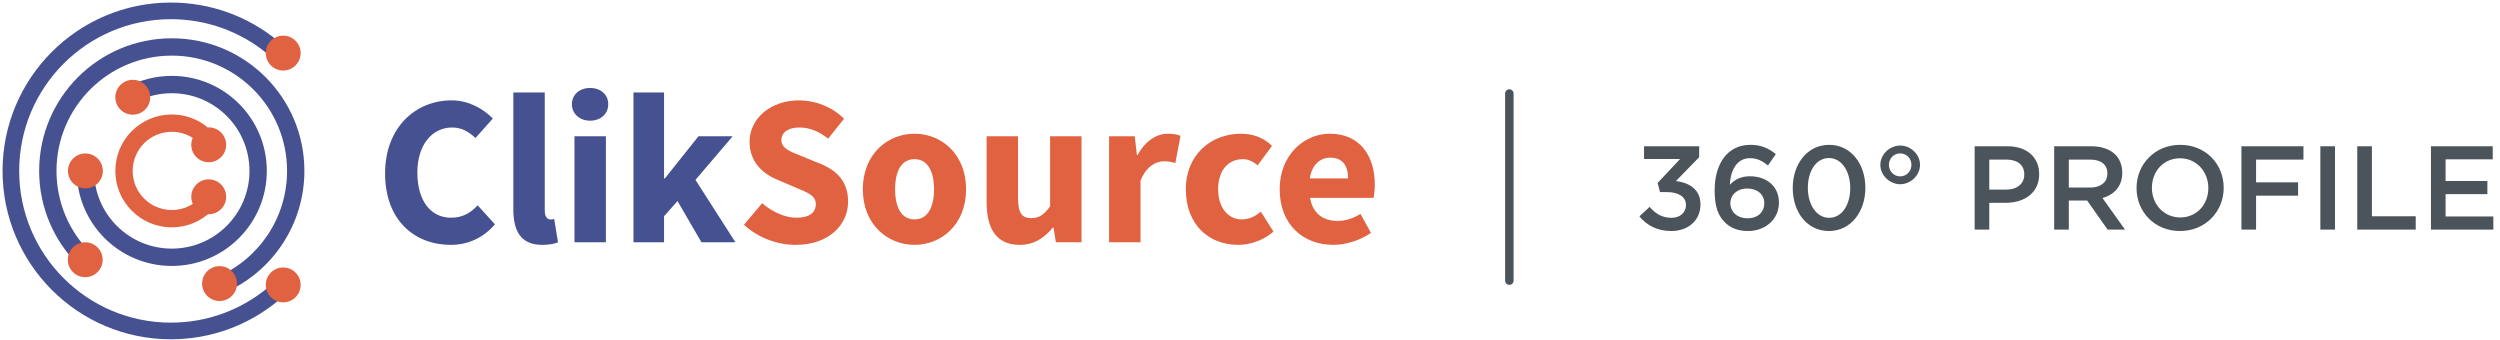 <?xml version="1.0" encoding="UTF-8"?>
<svg width="294px" height="40px" viewBox="0 0 294 40" version="1.1" xmlns="http://www.w3.org/2000/svg" xmlns:xlink="http://www.w3.org/1999/xlink">
    <title>Group 10</title>
    <g id="Web-Redesign-2020" stroke="none" stroke-width="1" fill="none" fill-rule="evenodd">
        <g id="Candidate-Profile_standalone" transform="translate(-45, -25)">
            <g id="Group-10" transform="translate(45, 25)">
                <g id="Group">
                    <path d="M23.453,23.351 C22.595,24.209 21.438,24.698 20.201,24.698 C17.661,24.698 15.602,22.639 15.602,20.099 C15.602,17.559 17.661,15.501 20.201,15.501 C21.273,15.501 22.287,15.868 23.102,16.531 L24.388,14.95 C23.214,13.994 21.747,13.462 20.201,13.462 C16.535,13.462 13.564,16.434 13.564,20.099 C13.564,23.765 16.535,26.736 20.201,26.736 C21.984,26.736 23.658,26.028 24.894,24.792 L23.453,23.351 Z" id="Stroke-1" fill="#E16240" fill-rule="nonzero"></path>
                    <path d="M15.925,12.021 L14.97,10.221 C16.568,9.373 18.353,8.923 20.201,8.923 C26.373,8.923 31.377,13.927 31.377,20.099 C31.377,26.271 26.373,31.275 20.201,31.275 C14.029,31.275 9.025,26.271 9.025,20.099 L11.063,20.099 C11.063,25.146 15.154,29.237 20.201,29.237 C25.247,29.237 29.338,25.146 29.338,20.099 C29.338,15.053 25.247,10.962 20.201,10.962 C18.688,10.962 17.23,11.329 15.925,12.021 Z M10.741,29.811 L9.318,31.271 C6.325,28.355 4.605,24.363 4.605,20.099 C4.605,11.486 11.587,4.503 20.201,4.503 C28.814,4.503 35.797,11.486 35.797,20.099 C35.797,26.416 32.007,32.035 26.291,34.462 L25.495,32.585 C30.464,30.476 33.759,25.591 33.759,20.099 C33.759,12.611 27.689,6.541 20.201,6.541 C12.713,6.541 6.643,12.611 6.643,20.099 C6.643,23.807 8.137,27.275 10.741,29.811 Z" id="Stroke-2" fill="#465191" fill-rule="nonzero"></path>
                    <path d="M31.512,33.816 C28.329,36.467 24.329,37.942 20.099,37.942 C10.245,37.942 2.257,29.954 2.257,20.099 C2.257,10.245 10.245,2.257 20.099,2.257 C24.273,2.257 28.223,3.693 31.386,6.28 L32.625,4.765 C29.115,1.895 24.728,0.3 20.099,0.3 C9.165,0.3 0.3,9.165 0.3,20.099 C0.3,31.034 9.165,39.899 20.099,39.899 C24.791,39.899 29.233,38.26 32.764,35.319 L31.512,33.816 Z" id="Stroke-3" fill="#465191" fill-rule="nonzero"></path>
                    <path d="M26.596,17.029 C26.596,18.162 25.678,19.08 24.545,19.08 C23.412,19.08 22.494,18.162 22.494,17.029 C22.494,15.896 23.412,14.978 24.545,14.978 C25.678,14.978 26.596,15.896 26.596,17.029" id="Fill-4" fill="#E16240"></path>
                    <path d="M17.666,11.437 C17.666,12.57 16.748,13.488 15.615,13.488 C14.482,13.488 13.564,12.57 13.564,11.437 C13.564,10.304 14.482,9.386 15.615,9.386 C16.748,9.386 17.666,10.304 17.666,11.437" id="Fill-5" fill="#E16240"></path>
                    <path d="M27.87,33.348 C27.87,34.481 26.952,35.399 25.819,35.399 C24.686,35.399 23.768,34.481 23.768,33.348 C23.768,32.215 24.686,31.297 25.819,31.297 C26.952,31.297 27.87,32.215 27.87,33.348" id="Fill-6" fill="#E16240"></path>
                    <path d="M35.356,6.244 C35.356,7.376 34.438,8.294 33.305,8.294 C32.172,8.294 31.254,7.376 31.254,6.244 C31.254,5.111 32.172,4.192 33.305,4.192 C34.438,4.192 35.356,5.111 35.356,6.244" id="Fill-7" fill="#E16240"></path>
                    <path d="M35.356,33.505 C35.356,34.638 34.438,35.556 33.305,35.556 C32.172,35.556 31.254,34.638 31.254,33.505 C31.254,32.372 32.172,31.454 33.305,31.454 C34.438,31.454 35.356,32.372 35.356,33.505" id="Fill-8" fill="#E16240"></path>
                    <path d="M26.596,23.144 C26.596,24.277 25.678,25.195 24.545,25.195 C23.412,25.195 22.494,24.277 22.494,23.144 C22.494,22.011 23.412,21.093 24.545,21.093 C25.678,21.093 26.596,22.011 26.596,23.144" id="Fill-9" fill="#E16240"></path>
                    <path d="M12.095,20.099 C12.095,21.232 11.177,22.15 10.044,22.15 C8.911,22.15 7.993,21.232 7.993,20.099 C7.993,18.967 8.911,18.048 10.044,18.048 C11.177,18.048 12.095,18.967 12.095,20.099" id="Fill-10" fill="#E16240"></path>
                    <path d="M12.074,30.545 C12.074,31.678 11.155,32.596 10.022,32.596 C8.89,32.596 7.972,31.678 7.972,30.545 C7.972,29.413 8.89,28.494 10.022,28.494 C11.155,28.494 12.074,29.413 12.074,30.545" id="Fill-11" fill="#E16240"></path>
                    <path d="M53.104,11.803 C55.14,11.803 56.849,12.808 57.955,13.939 L55.919,16.227 C55.09,15.473 54.31,14.995 53.154,14.995 C50.867,14.995 49.082,16.981 49.082,20.274 C49.082,23.643 50.666,25.603 53.054,25.603 C54.411,25.603 55.366,25.025 56.171,24.145 L58.207,26.383 C56.849,27.966 55.04,28.796 53.003,28.796 C48.755,28.796 45.286,25.905 45.286,20.4 C45.286,14.97 48.881,11.803 53.104,11.803" id="Fill-12" fill="#465191"></path>
                    <path d="M60.369,10.873 L64.064,10.873 L64.064,24.774 C64.064,25.553 64.416,25.804 64.718,25.804 C64.869,25.804 64.969,25.804 65.17,25.754 L65.623,28.494 C65.221,28.67 64.592,28.796 63.762,28.796 C61.223,28.796 60.369,27.137 60.369,24.623 L60.369,10.873" id="Fill-13" fill="#465191"></path>
                    <path d="M67.558,28.494 L71.254,28.494 L71.254,16.026 L67.558,16.026 L67.558,28.494 Z M67.257,12.255 C67.257,11.124 68.162,10.345 69.393,10.345 C70.651,10.345 71.53,11.124 71.53,12.255 C71.53,13.386 70.651,14.191 69.393,14.191 C68.162,14.191 67.257,13.386 67.257,12.255 L67.257,12.255 Z" id="Fill-14" fill="#465191"></path>
                    <polyline id="Fill-15" fill="#465191" points="74.497 10.873 78.091 10.873 78.091 20.978 78.192 20.978 82.138 16.026 86.16 16.026 81.786 21.154 86.487 28.494 82.49 28.494 79.675 23.643 78.091 25.427 78.091 28.494 74.497 28.494 74.497 10.873"></polyline>
                    <path d="M89.63,23.894 C90.786,24.9 92.295,25.603 93.652,25.603 C95.185,25.603 95.94,25 95.94,24.02 C95.94,22.989 95.01,22.662 93.577,22.059 L91.465,21.154 C89.756,20.475 88.147,19.068 88.147,16.68 C88.147,13.965 90.585,11.803 93.979,11.803 C95.864,11.803 97.85,12.557 99.258,13.965 L97.397,16.302 C96.317,15.473 95.286,14.995 93.979,14.995 C92.722,14.995 91.892,15.548 91.892,16.478 C91.892,17.484 92.973,17.836 94.406,18.414 L96.492,19.269 C98.478,20.073 99.736,21.405 99.736,23.718 C99.736,26.433 97.473,28.796 93.577,28.796 C91.44,28.796 89.177,27.992 87.493,26.433 L89.63,23.894" id="Fill-16" fill="#E16240"></path>
                    <path d="M107.554,25.804 C109.062,25.804 109.841,24.422 109.841,22.26 C109.841,20.098 109.062,18.716 107.554,18.716 C106.02,18.716 105.266,20.098 105.266,22.26 C105.266,24.422 106.02,25.804 107.554,25.804 Z M107.554,15.724 C110.696,15.724 113.612,18.112 113.612,22.26 C113.612,26.408 110.696,28.796 107.554,28.796 C104.386,28.796 101.47,26.408 101.47,22.26 C101.47,18.112 104.386,15.724 107.554,15.724 L107.554,15.724 Z" id="Fill-17" fill="#E16240"></path>
                    <path d="M116.025,16.026 L119.72,16.026 L119.72,23.291 C119.72,25.076 120.198,25.654 121.279,25.654 C122.209,25.654 122.762,25.252 123.491,24.271 L123.491,16.026 L127.186,16.026 L127.186,28.494 L124.17,28.494 L123.893,26.76 L123.818,26.76 C122.762,28.017 121.606,28.796 119.896,28.796 C117.181,28.796 116.025,26.885 116.025,23.768 L116.025,16.026" id="Fill-18" fill="#E16240"></path>
                    <path d="M130.43,16.026 L133.446,16.026 L133.698,18.213 L133.798,18.213 C134.703,16.529 136.06,15.724 137.342,15.724 C138.046,15.724 138.474,15.825 138.826,15.976 L138.222,19.168 C137.77,19.042 137.393,18.967 136.865,18.967 C135.935,18.967 134.778,19.57 134.125,21.255 L134.125,28.494 L130.43,28.494 L130.43,16.026" id="Fill-19" fill="#E16240"></path>
                    <path d="M145.94,15.724 C147.473,15.724 148.756,16.302 149.585,17.157 L147.901,19.444 C147.298,18.942 146.744,18.716 146.166,18.716 C144.382,18.716 143.25,20.098 143.25,22.26 C143.25,24.422 144.432,25.804 146.041,25.804 C146.945,25.804 147.675,25.377 148.278,24.9 L149.761,27.237 C148.554,28.293 146.971,28.796 145.613,28.796 C142.144,28.796 139.454,26.408 139.454,22.26 C139.454,18.112 142.496,15.724 145.94,15.724" id="Fill-20" fill="#E16240"></path>
                    <path d="M158.534,20.978 C158.534,19.545 157.931,18.54 156.448,18.54 C155.292,18.54 154.286,19.319 154.035,20.978 L158.534,20.978 Z M156.372,15.724 C159.917,15.724 161.677,18.314 161.677,21.707 C161.677,22.361 161.601,22.964 161.526,23.266 L154.06,23.266 C154.386,25.151 155.644,25.981 157.302,25.981 C158.233,25.981 159.087,25.704 159.992,25.151 L161.224,27.388 C159.942,28.268 158.283,28.796 156.8,28.796 C153.23,28.796 150.49,26.383 150.49,22.26 C150.49,18.213 153.381,15.724 156.372,15.724 L156.372,15.724 Z" id="Fill-21" fill="#E16240"></path>
                </g>
                <path d="M196.546,27.168 C198.59,27.168 199.976,25.866 199.976,24.06 L199.976,24.032 C199.976,22.226 198.576,21.47 197.092,21.288 L199.822,18.488 L199.822,17.2 L193.34,17.2 L193.34,18.698 L197.582,18.698 L194.936,21.512 L195.216,22.59 L196.014,22.59 C197.386,22.59 198.268,23.136 198.268,24.102 L198.268,24.13 C198.268,25.026 197.54,25.614 196.574,25.614 C195.482,25.614 194.698,25.152 193.998,24.326 L192.794,25.446 C193.62,26.454 194.838,27.168 196.546,27.168 Z M205.562,27.168 C207.62,27.168 209.202,25.782 209.202,23.836 L209.202,23.808 C209.202,21.848 207.676,20.728 205.786,20.728 C204.736,20.728 204.008,21.12 203.434,21.722 C203.462,20.378 204.078,18.6 205.786,18.6 C206.654,18.6 207.228,18.922 207.914,19.454 L208.838,18.124 C207.984,17.438 207.116,17.032 205.842,17.032 C203.07,17.032 201.642,19.37 201.642,22.366 L201.642,22.394 C201.642,24.368 202.09,25.39 202.832,26.132 C203.49,26.79 204.358,27.168 205.562,27.168 Z M205.52,25.67 C204.302,25.67 203.49,24.914 203.49,23.92 L203.49,23.892 C203.49,22.954 204.26,22.17 205.478,22.17 C206.696,22.17 207.48,22.898 207.48,23.878 L207.48,23.906 C207.48,24.914 206.738,25.67 205.52,25.67 Z M215.082,27.168 C217.658,27.168 219.366,24.9 219.366,22.1 L219.366,22.072 C219.366,19.272 217.672,17.032 215.11,17.032 C212.534,17.032 210.826,19.3 210.826,22.1 L210.826,22.128 C210.826,24.928 212.506,27.168 215.082,27.168 Z M215.11,25.614 C213.584,25.614 212.604,24.032 212.604,22.1 L212.604,22.072 C212.604,20.126 213.57,18.586 215.082,18.586 C216.594,18.586 217.588,20.168 217.588,22.1 L217.588,22.128 C217.588,24.046 216.636,25.614 215.11,25.614 Z M223.468,21.666 C224.686,21.666 225.792,20.616 225.792,19.398 L225.792,19.37 C225.792,18.152 224.686,17.116 223.468,17.116 C222.236,17.116 221.13,18.152 221.13,19.37 L221.13,19.398 C221.13,20.616 222.236,21.666 223.468,21.666 Z M223.468,20.742 C222.698,20.742 222.138,20.112 222.138,19.398 L222.138,19.37 C222.138,18.656 222.698,18.04 223.468,18.04 C224.224,18.04 224.784,18.656 224.784,19.37 L224.784,19.398 C224.784,20.112 224.224,20.742 223.468,20.742 Z M233.94,27 L233.94,23.85 L235.886,23.85 C238.042,23.85 239.806,22.702 239.806,20.504 L239.806,20.476 C239.806,18.502 238.378,17.2 236.082,17.2 L232.218,17.2 L232.218,27 L233.94,27 Z M235.942,22.296 L233.94,22.296 L233.94,18.768 L235.942,18.768 C237.23,18.768 238.056,19.37 238.056,20.518 L238.056,20.546 C238.056,21.568 237.244,22.296 235.942,22.296 Z M243.292,27 L243.292,23.584 L245.448,23.584 L247.856,27 L249.9,27 L247.254,23.29 C248.612,22.898 249.578,21.932 249.578,20.322 L249.578,20.294 C249.578,19.44 249.284,18.712 248.766,18.18 C248.136,17.564 247.17,17.2 245.938,17.2 L241.57,17.2 L241.57,27 L243.292,27 Z M245.812,22.058 L243.292,22.058 L243.292,18.768 L245.798,18.768 C247.072,18.768 247.828,19.342 247.828,20.392 L247.828,20.42 C247.828,21.414 247.044,22.058 245.812,22.058 Z M256.368,27.168 C259.378,27.168 261.506,24.858 261.506,22.1 L261.506,22.072 C261.506,19.314 259.406,17.032 256.396,17.032 C253.386,17.032 251.258,19.342 251.258,22.1 L251.258,22.128 C251.258,24.886 253.358,27.168 256.368,27.168 Z M256.396,25.572 C254.45,25.572 253.064,24.004 253.064,22.1 L253.064,22.072 C253.064,20.168 254.422,18.614 256.368,18.614 C258.314,18.614 259.7,20.196 259.7,22.1 L259.7,22.128 C259.7,24.032 258.342,25.572 256.396,25.572 Z M265.314,27 L265.314,23.01 L270.256,23.01 L270.256,21.442 L265.314,21.442 L265.314,18.768 L270.886,18.768 L270.886,17.2 L263.592,17.2 L263.592,27 L265.314,27 Z M274.596,27 L274.596,17.2 L272.874,17.2 L272.874,27 L274.596,27 Z M284.088,27 L284.088,25.432 L278.936,25.432 L278.936,17.2 L277.214,17.2 L277.214,27 L284.088,27 Z M293.216,27 L293.216,25.46 L287.602,25.46 L287.602,22.828 L292.516,22.828 L292.516,21.288 L287.602,21.288 L287.602,18.74 L293.146,18.74 L293.146,17.2 L285.88,17.2 L285.88,27 L293.216,27 Z" id="360°PROFILE" fill="#4A545A" fill-rule="nonzero"></path>
                <line x1="177.5" y1="11" x2="177.5" y2="33" id="Line-6" stroke="#4A545A" stroke-linecap="round"></line>
            </g>
        </g>
    </g>
</svg>